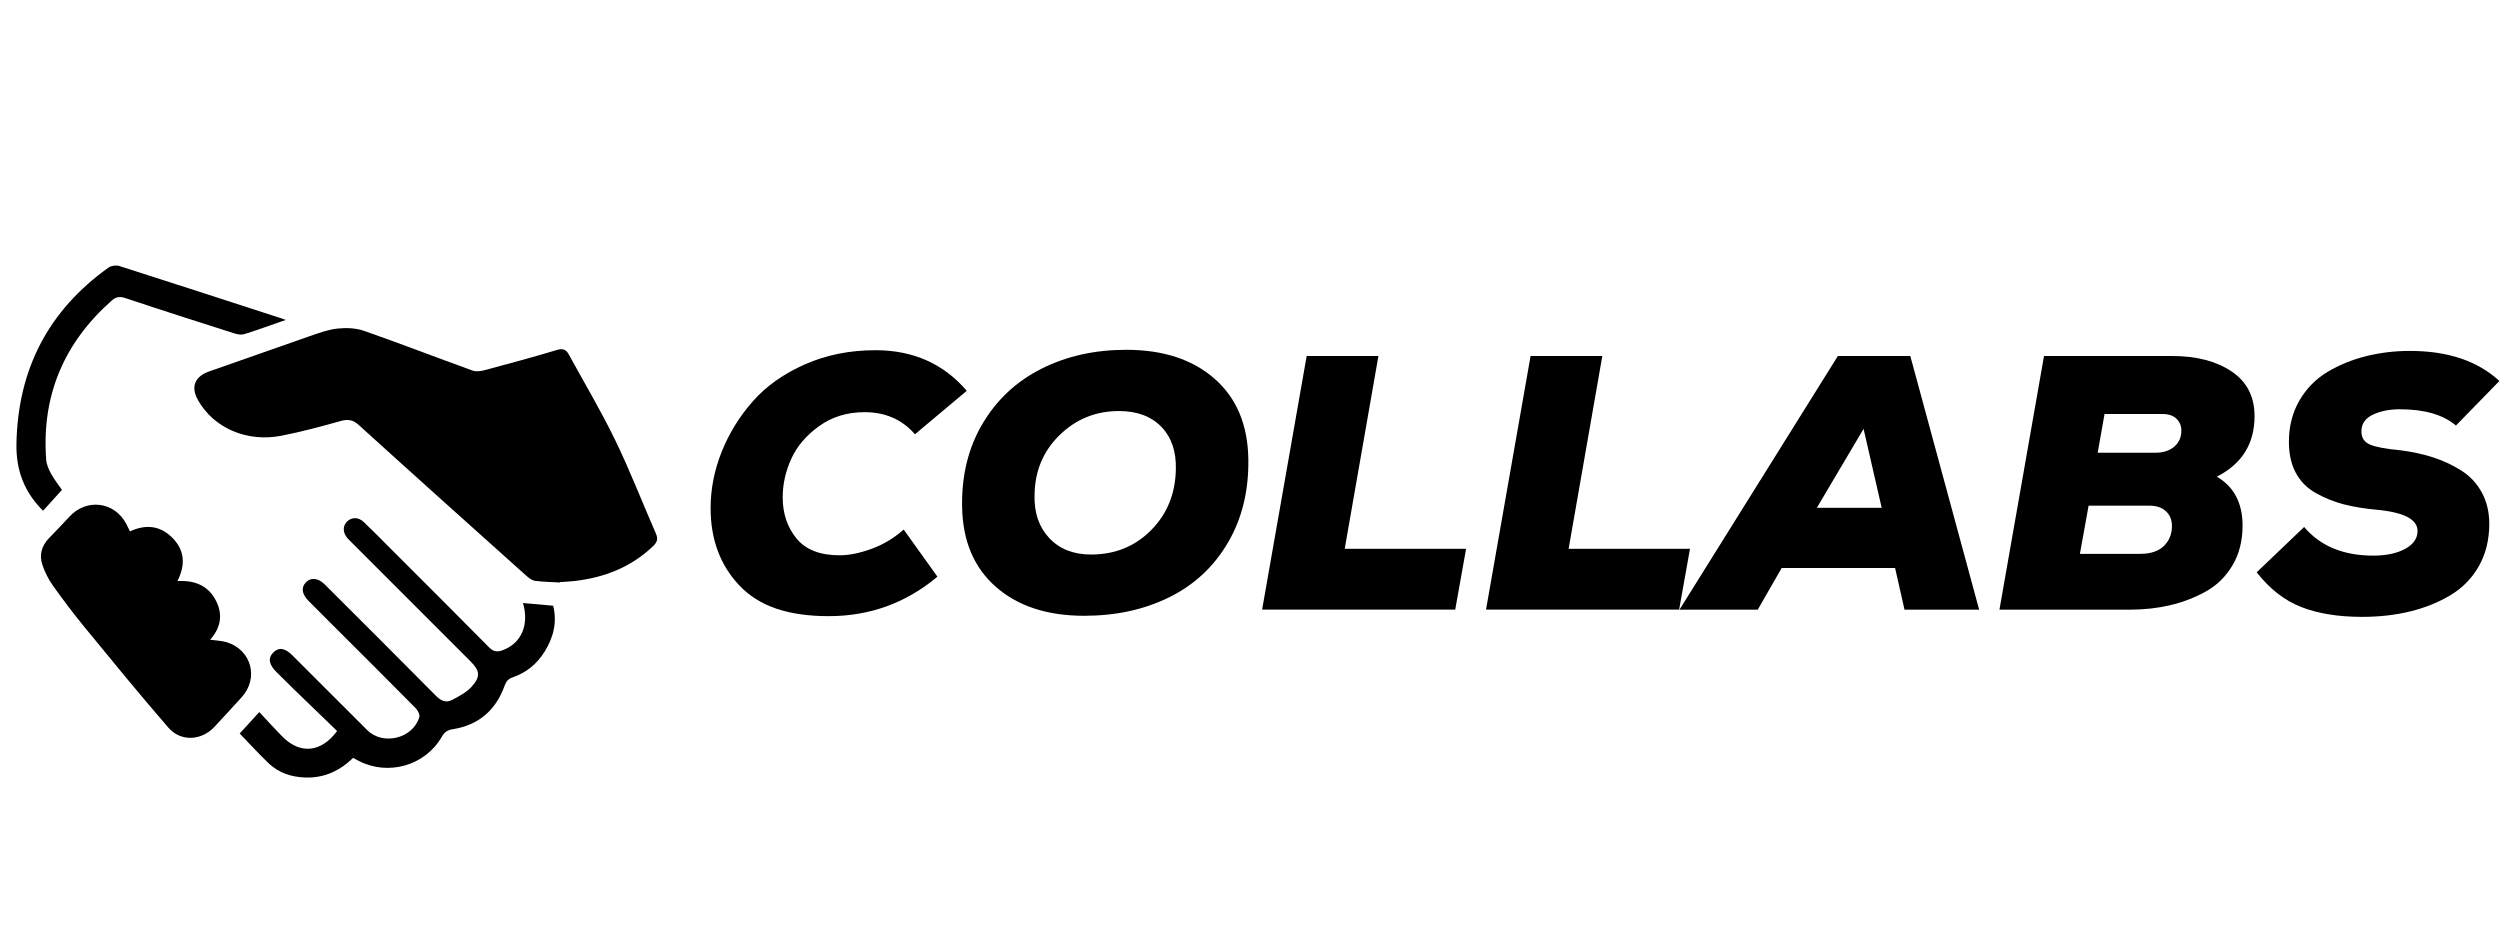 <?xml version="1.0" encoding="UTF-8"?>
<svg id="Layer_1" data-name="Layer 1" xmlns="http://www.w3.org/2000/svg" viewBox="0 0 1000.19 375.6">
  <g>
    <path d="m375.05,230.71c-12.56,10.53-27.06,15.8-43.49,15.8s-27.93-4.06-35.66-12.18c-7.73-8.12-11.6-18.46-11.6-31.02,0-7.63,1.47-15.15,4.42-22.54,2.95-7.39,7.1-14.13,12.47-20.22,5.36-6.09,12.32-11.02,20.87-14.79,8.55-3.77,17.95-5.65,28.19-5.65,15.08,0,27.25,5.41,36.53,16.24l-20.73,17.39c-5.12-5.89-11.84-8.84-20.15-8.84-6.96,0-13.02,1.86-18.19,5.58-5.17,3.72-8.89,8.09-11.16,13.12s-3.41,10.15-3.41,15.37c0,6.48,1.84,11.96,5.51,16.45s9.42,6.74,17.25,6.74c3.77,0,8-.85,12.68-2.54,4.69-1.69,9.01-4.28,12.97-7.76l13.48,18.84Z"/>
    <path d="m491.23,217.15c-5.65,9.62-13.48,16.89-23.48,21.82s-21.33,7.39-33.99,7.39c-14.79,0-26.58-3.87-35.37-11.6-8.79-7.73-13.29-18.46-13.48-32.18-.19-12.56,2.56-23.63,8.26-33.2s13.55-16.86,23.56-21.89,21.28-7.54,33.85-7.54c14.79,0,26.58,3.87,35.37,11.6,8.79,7.73,13.29,18.46,13.48,32.18.19,12.66-2.54,23.8-8.19,33.41Zm-26.6-46.39c-4.06-4.2-9.71-6.31-16.96-6.31-9.28,0-17.2,3.21-23.77,9.64-6.57,6.43-9.91,14.42-10,23.99-.19,7.05,1.76,12.78,5.87,17.18,4.11,4.4,9.69,6.59,16.74,6.59,9.57,0,17.56-3.24,23.99-9.71,6.43-6.47,9.74-14.59,9.93-24.35.19-7.15-1.74-12.83-5.8-17.03Z"/>
    <path d="m551.47,142.43l-13.48,77.12h48.56l-4.35,24.35h-77.26l17.83-101.47h28.7Z"/>
    <path d="m641.05,142.43l-13.48,77.12h48.56l-4.35,24.35h-77.26l17.83-101.47h28.7Z"/>
    <path d="m758.18,227.23h-45.37l-9.57,16.67h-31.31l63.35-101.47h28.99l27.54,101.47h-29.86l-3.77-16.67Zm-12.61-55.66l-18.7,31.6h25.95l-7.25-31.6Z"/>
    <path d="m869.08,142.43c9.66,0,17.56,2.05,23.7,6.16,6.14,4.11,9.21,10.08,9.21,17.9,0,11.02-5.03,19.09-15.08,24.21,6.86,4.06,10.29,10.58,10.29,19.57,0,6.09-1.35,11.4-4.06,15.95s-6.31,8.04-10.8,10.51c-4.49,2.46-9.25,4.28-14.28,5.44-5.02,1.16-10.29,1.74-15.8,1.74h-52.33l17.83-101.47h51.31Zm-36.96,79.15h24.21c4.06,0,7.18-1.04,9.35-3.12,2.17-2.08,3.26-4.76,3.26-8.04,0-2.42-.8-4.37-2.39-5.87s-3.84-2.25-6.74-2.25h-24.21l-3.48,19.28Zm7.1-40.44h22.9c3.29,0,5.87-.82,7.76-2.46s2.83-3.77,2.83-6.38c0-1.93-.65-3.53-1.96-4.78-1.3-1.26-3.16-1.88-5.58-1.88h-23.19l-2.75,15.51Z"/>
    <path d="m982.58,170.26c-5.12-4.35-12.61-6.52-22.47-6.52-4.16,0-7.75.72-10.8,2.17-3.04,1.45-4.57,3.67-4.57,6.67,0,2.61,1.21,4.4,3.62,5.36s6.33,1.69,11.74,2.17c4.74.58,9.13,1.52,13.19,2.83s7.85,3.07,11.38,5.29,6.28,5.17,8.26,8.84c1.98,3.67,2.97,7.83,2.97,12.47,0,6.38-1.38,12.01-4.13,16.89-2.75,4.88-6.55,8.77-11.38,11.67-4.83,2.9-10.22,5.07-16.16,6.52-5.94,1.45-12.34,2.17-19.21,2.17-9.47,0-17.56-1.3-24.28-3.91-6.72-2.61-12.68-7.25-17.9-13.92l18.99-18.12c6.47,7.63,15.7,11.45,27.69,11.45,5.12,0,9.35-.89,12.68-2.68,3.33-1.79,5-4.18,5-7.18,0-4.54-5.17-7.34-15.51-8.41-5.41-.48-10.08-1.23-13.99-2.25-3.91-1.01-7.63-2.51-11.16-4.49-3.53-1.98-6.21-4.69-8.05-8.12-1.84-3.43-2.75-7.56-2.75-12.39,0-6.18,1.4-11.69,4.2-16.52,2.8-4.83,6.55-8.65,11.23-11.45,4.69-2.8,9.83-4.9,15.44-6.31,5.61-1.4,11.45-2.1,17.54-2.1,15.17,0,27.11,4.01,35.8,12.03l-17.39,17.83Z"/>
  </g>
  <g>
    <path d="m224.03,233.04c-3.31-.19-6.63-.22-9.91-.66-1.23-.16-2.5-1.09-3.48-1.97-22.38-20.05-44.77-40.1-67.01-60.29-2.39-2.17-4.37-2.52-7.36-1.68-7.8,2.19-15.65,4.31-23.6,5.87-13.93,2.74-27.15-3.07-33.43-14.18-3.07-5.44-1.31-9.56,4.63-11.6,13.41-4.62,26.76-9.45,40.17-14.09,3.62-1.25,7.31-2.61,11.07-3,3.49-.36,7.35-.2,10.62.95,14.5,5.07,28.83,10.63,43.28,15.85,1.44.52,3.34.27,4.89-.15,9.69-2.59,19.38-5.21,28.98-8.09,2.39-.72,3.64-.08,4.67,1.8,6.25,11.41,12.92,22.62,18.59,34.31,5.91,12.19,10.8,24.87,16.24,37.28.91,2.08.68,3.39-.99,5-8.85,8.54-19.59,12.68-31.59,14.07-1.91.22-3.84.29-5.76.43v.16Z"/>
    <path d="m52,212.6c6.54-3.06,12.44-2.26,17.33,2.94,4.65,4.95,4.82,10.65,1.65,16.92,6.48-.33,11.84,1.51,15.06,7.19,3.24,5.74,2.51,11.25-1.96,16.29,2.41.35,4.65.38,6.7,1.02,9.87,3.11,12.84,14.39,5.87,22.02-3.61,3.95-7.2,7.9-10.85,11.81-5.18,5.55-13.47,6.06-18.43.33-11.4-13.15-22.41-26.63-33.45-40.09-4.47-5.45-8.73-11.09-12.81-16.83-1.76-2.48-3.17-5.33-4.15-8.21-1.33-3.92-.34-7.58,2.59-10.63,2.74-2.85,5.51-5.68,8.18-8.6,6.85-7.51,18.09-6.12,22.8,2.86.49.93.94,1.88,1.48,2.98Z"/>
    <path d="m209.24,241.26c4.09.36,7.91.7,12.07,1.07,1.66,6.61.1,12.74-3.44,18.41-3.02,4.84-7.28,8.39-12.74,10.24-1.79.61-2.61,1.58-3.27,3.41-3.51,9.75-10.38,15.72-20.72,17.35-2.06.32-3.28,1.08-4.37,2.99-6.67,11.65-21.55,15.84-33.45,9.59-.65-.34-1.29-.71-2.03-1.12-5.33,5.18-11.54,8.09-19.04,7.87-5.66-.17-10.77-1.84-14.88-5.79-3.91-3.76-7.58-7.78-11.48-11.82,2.38-2.61,4.9-5.35,7.85-8.58,3.22,3.43,6.21,6.78,9.37,9.95,6.99,6.99,15.42,6.27,21.75-2.37-5.66-5.47-11.43-11.02-17.17-16.59-2.38-2.31-4.72-4.66-7.08-6.99-3.02-2.99-3.47-5.58-1.36-7.75,2.23-2.29,4.68-1.97,7.73,1.07,9.99,9.97,19.97,19.96,29.96,29.93,6.3,6.28,18.38,3.3,20.83-5.29.29-1.01-.72-2.76-1.62-3.67-10.9-11.03-21.9-21.96-32.88-32.92-3.25-3.25-6.5-6.51-9.75-9.76-2.76-2.76-3.16-5.44-1.12-7.52,2.03-2.07,4.88-1.78,7.57.9,14.84,14.81,29.71,29.61,44.45,44.52,2.03,2.05,4.1,2.89,6.51,1.61,2.76-1.47,5.74-3.01,7.77-5.28,3.69-4.12,3.28-6.39-.57-10.24-15.89-15.88-31.77-31.77-47.66-47.66-.45-.45-.93-.88-1.36-1.36-2.03-2.29-2.11-5.03-.21-6.86,1.82-1.75,4.5-1.77,6.63.25,3.64,3.46,7.15,7.06,10.71,10.62,13.16,13.16,26.35,26.29,39.43,39.52,1.72,1.74,3.23,1.96,5.4,1.16,7.43-2.72,10.75-10.05,8.16-18.91Z"/>
    <path d="m114.35,127.99c-6.06,2.1-11.26,4.01-16.54,5.67-1.18.37-2.71.15-3.94-.24-14.63-4.66-29.26-9.34-43.83-14.2-2.28-.76-3.76-.38-5.44,1.11-19.08,16.93-28.01,38.04-26.12,63.55.14,1.94,1.01,3.93,1.97,5.67,1.32,2.4,3.05,4.58,4.33,6.45-2.52,2.78-5,5.53-7.55,8.34-7.62-7.55-10.87-16.36-10.65-26.93.6-29.64,12.71-53.09,36.79-70.33,1.08-.77,3.06-1.07,4.32-.67,21.44,6.83,42.83,13.81,64.23,20.75.49.16.97.33,2.42.83Z"/>
  </g>
</svg>